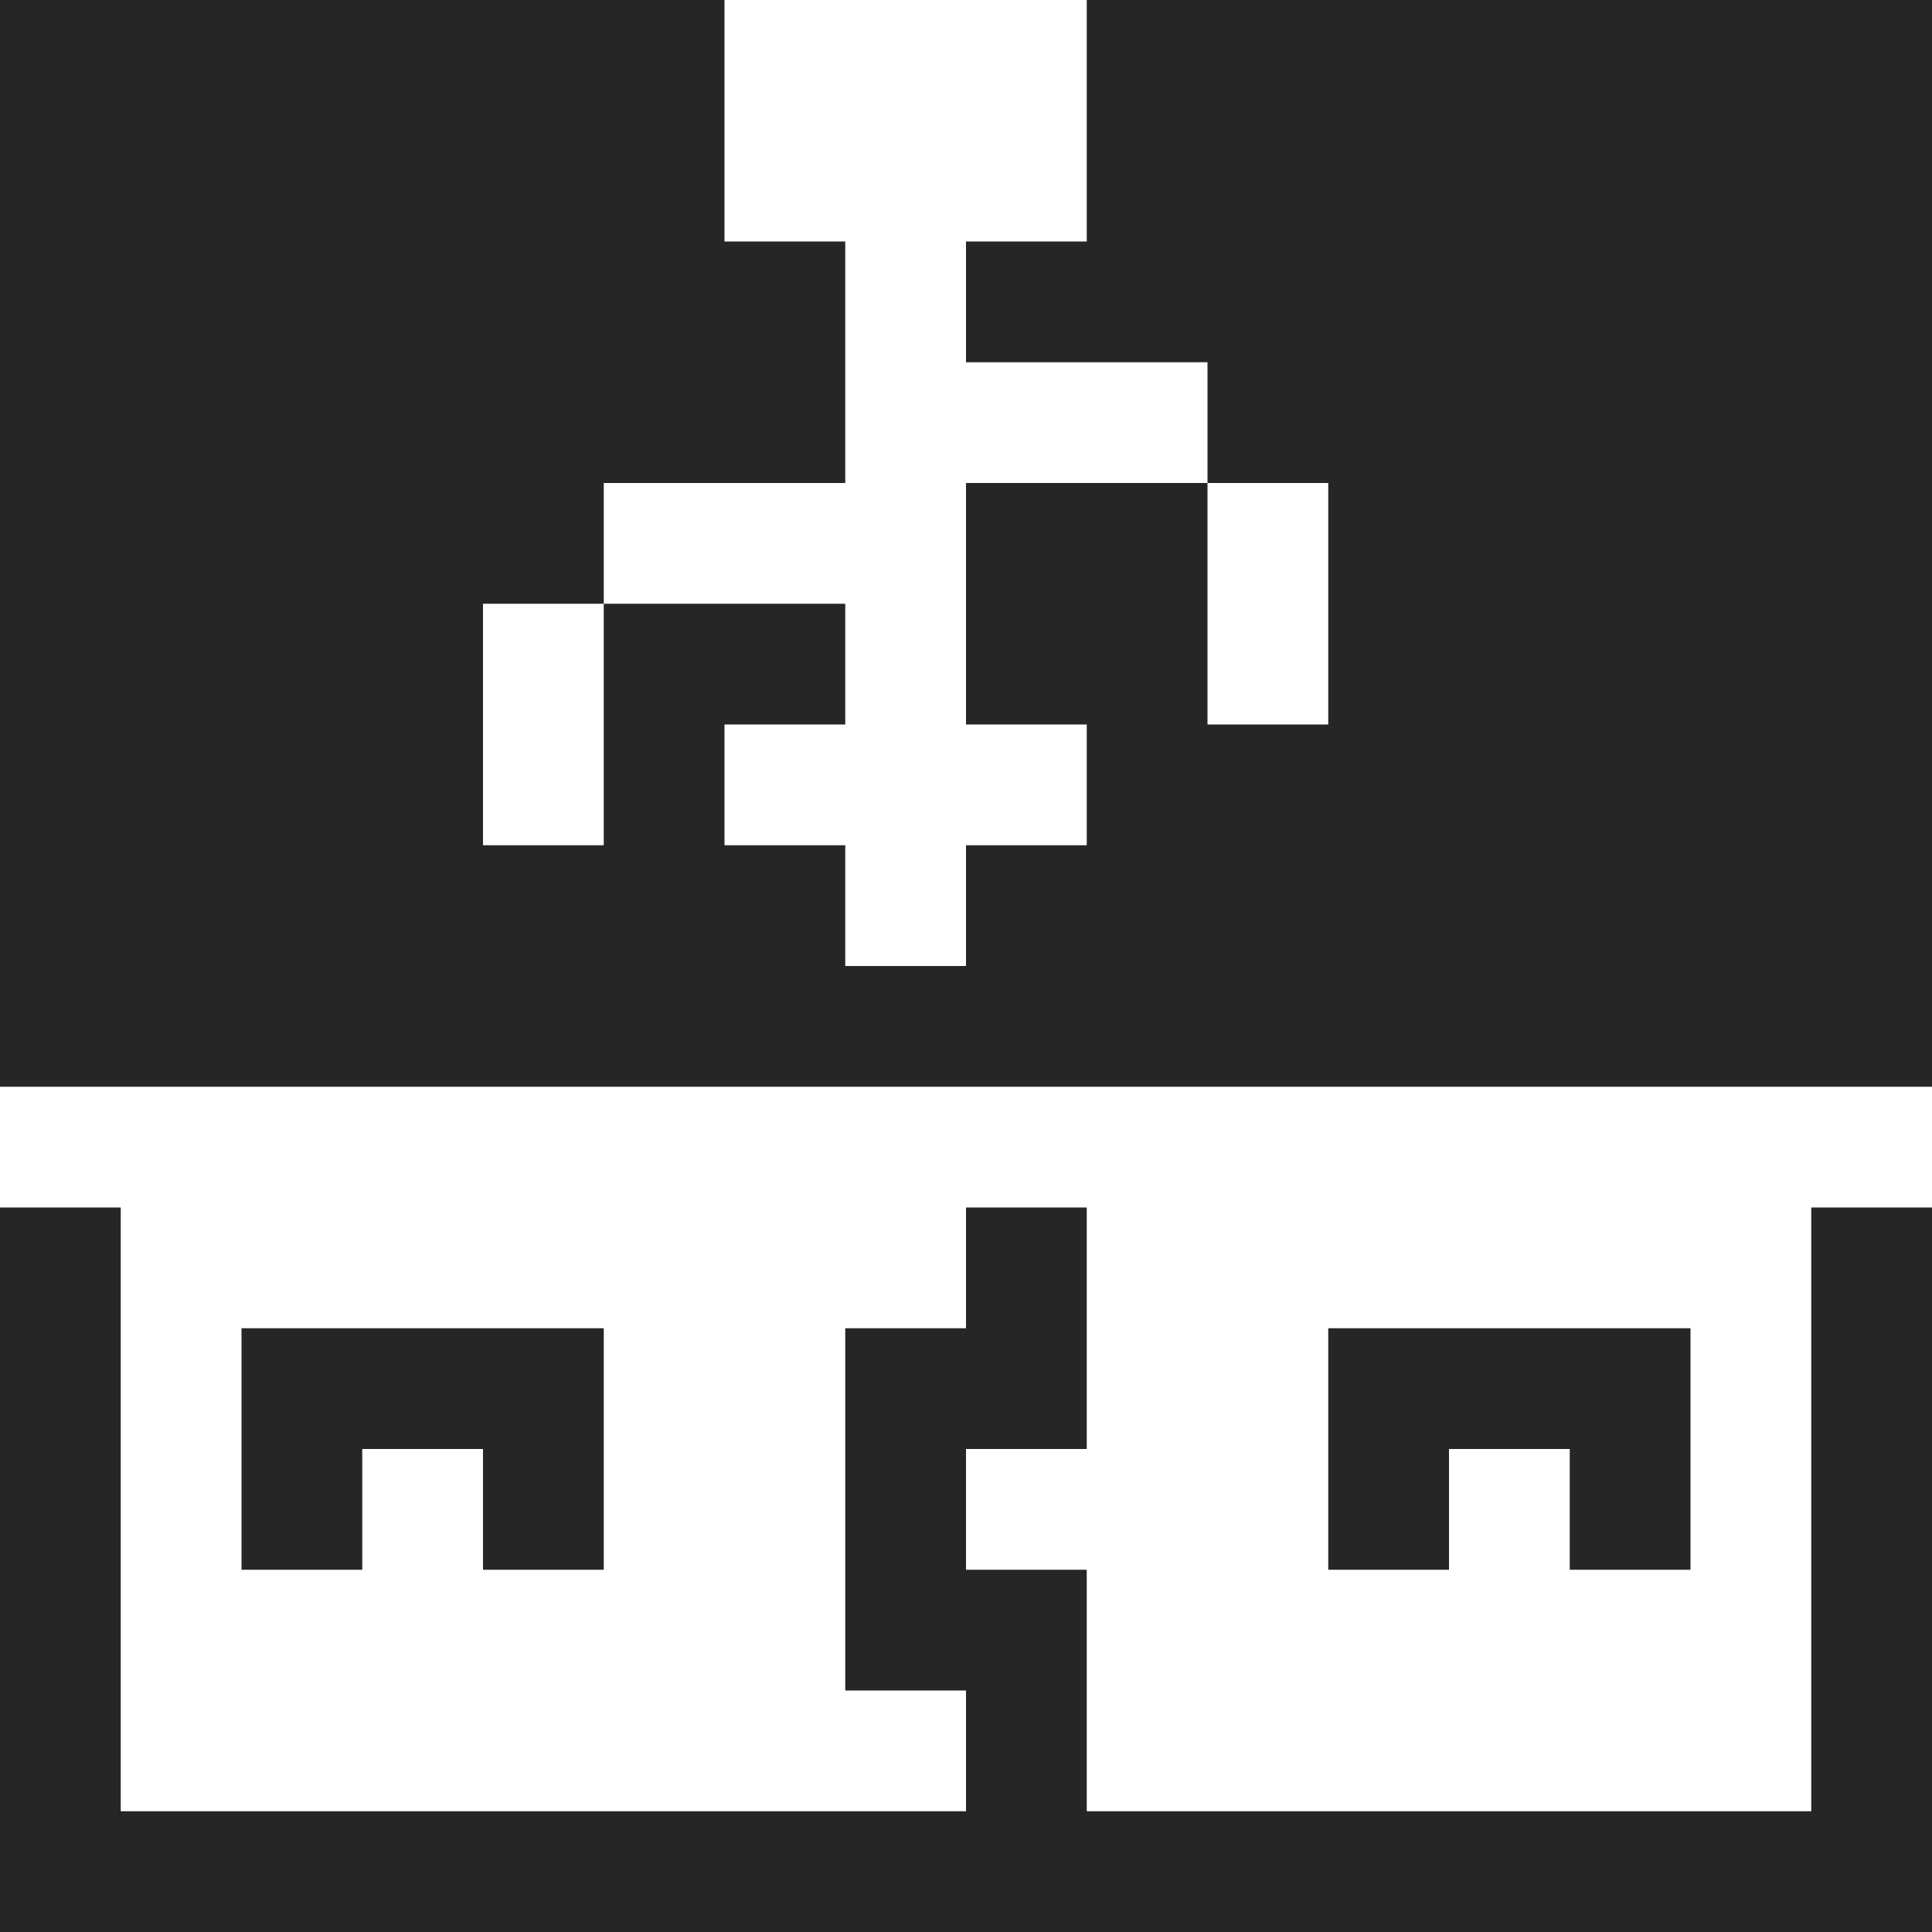 <?xml version="1.0" encoding="UTF-8" standalone="no"?>
<!-- Created with Inkscape (http://www.inkscape.org/) -->

<svg
   xmlns:dc="http://purl.org/dc/elements/1.1/"
   xmlns:cc="http://creativecommons.org/ns#"
   xmlns:rdf="http://www.w3.org/1999/02/22-rdf-syntax-ns#"
   xmlns:svg="http://www.w3.org/2000/svg"
   xmlns="http://www.w3.org/2000/svg"
   xmlns:sodipodi="http://sodipodi.sourceforge.net/DTD/sodipodi-0.dtd"
   xmlns:inkscape="http://www.inkscape.org/namespaces/inkscape"
   width="16"
   height="16"
   id="svg2"
   version="1.1"
   inkscape:version="0.48.4 r9939"
   sodipodi:docname="drive-removable-media-usb-symbolic.svg">
  <defs
     id="defs4" />
  <sodipodi:namedview
     id="base"
     pagecolor="#ffffff"
     bordercolor="#666666"
     borderopacity="1.0"
     inkscape:pageopacity="0.0"
     inkscape:pageshadow="2"
     inkscape:zoom="23.625"
     inkscape:cx="-0.770061"
     inkscape:cy="9.7424096"
     inkscape:document-units="px"
     inkscape:current-layer="layer1"
     showgrid="true"
     inkscape:snap-page="true"
     inkscape:snap-global="true"
     inkscape:snap-center="true"
     inkscape:snap-object-midpoints="false"
     showguides="true"
     inkscape:guide-bbox="true"
     inkscape:snap-bbox="true"
     inkscape:object-paths="true"
     inkscape:object-nodes="true"
     inkscape:window-width="1305"
     inkscape:window-height="744"
     inkscape:window-x="61"
     inkscape:window-y="24"
     inkscape:window-maximized="1"
     inkscape:snap-midpoints="false"
     inkscape:snap-grids="true"
     inkscape:snap-to-guides="false"
     fit-margin-top="0"
     fit-margin-left="0"
     fit-margin-right="0"
     fit-margin-bottom="0">
    <inkscape:grid
       type="xygrid"
       id="grid3856"
       empspacing="5"
       visible="true"
       enabled="true"
       snapvisiblegridlinesonly="true"
       originx="-2px"
       originy="-2px" />
    <sodipodi:guide
       orientation="0,1"
       position="-5,18"
       id="guide2994" />
    <sodipodi:guide
       orientation="0,1"
       position="-4,2"
       id="guide2996" />
  </sodipodi:namedview>
  <g
     inkscape:label="Layer 1"
     inkscape:groupmode="layer"
     id="layer1"
     transform="translate(-2,-1035.362)">
    <path
       style="fill:#262626;fill-opacity:1;fill-rule:evenodd;stroke:none"
       d="m 2,4 0,9 16,0 0,-9 -7,0 0,2 -1,0 0,1 1,0 1,0 0,1 1,0 0,1 0,1 -1,0 0,-1 0,-1 -1,0 -1,0 0,2 1,0 0,1 -1,0 0,1 -1,0 0,-1 -1,0 0,-1 1,0 L 9,9 8,9 7,9 7,10 7,11 6,11 6,10 6,9 7,9 7,8 8,8 9,8 9,6 8,6 8,4 2,4 z m 0,10 0,6 16,0 0,-6 -1,0 0,5 -6,0 0,-2 -1,0 0,-1 1,0 0,-2 -1,0 0,1 -1,0 0,3 1,0 0,1 -7,0 0,-5 -1,0 z m 2,1 0,2 1,0 0,-1 1,0 0,1 1,0 0,-2 -3,0 z m 9,0 0,2 1,0 0,-1 1,0 0,1 1,0 0,-2 -3,0 z"
       transform="translate(0,1031.362)"
       id="rect3789"
       inkscape:connector-curvature="0" />
  </g>
</svg>
